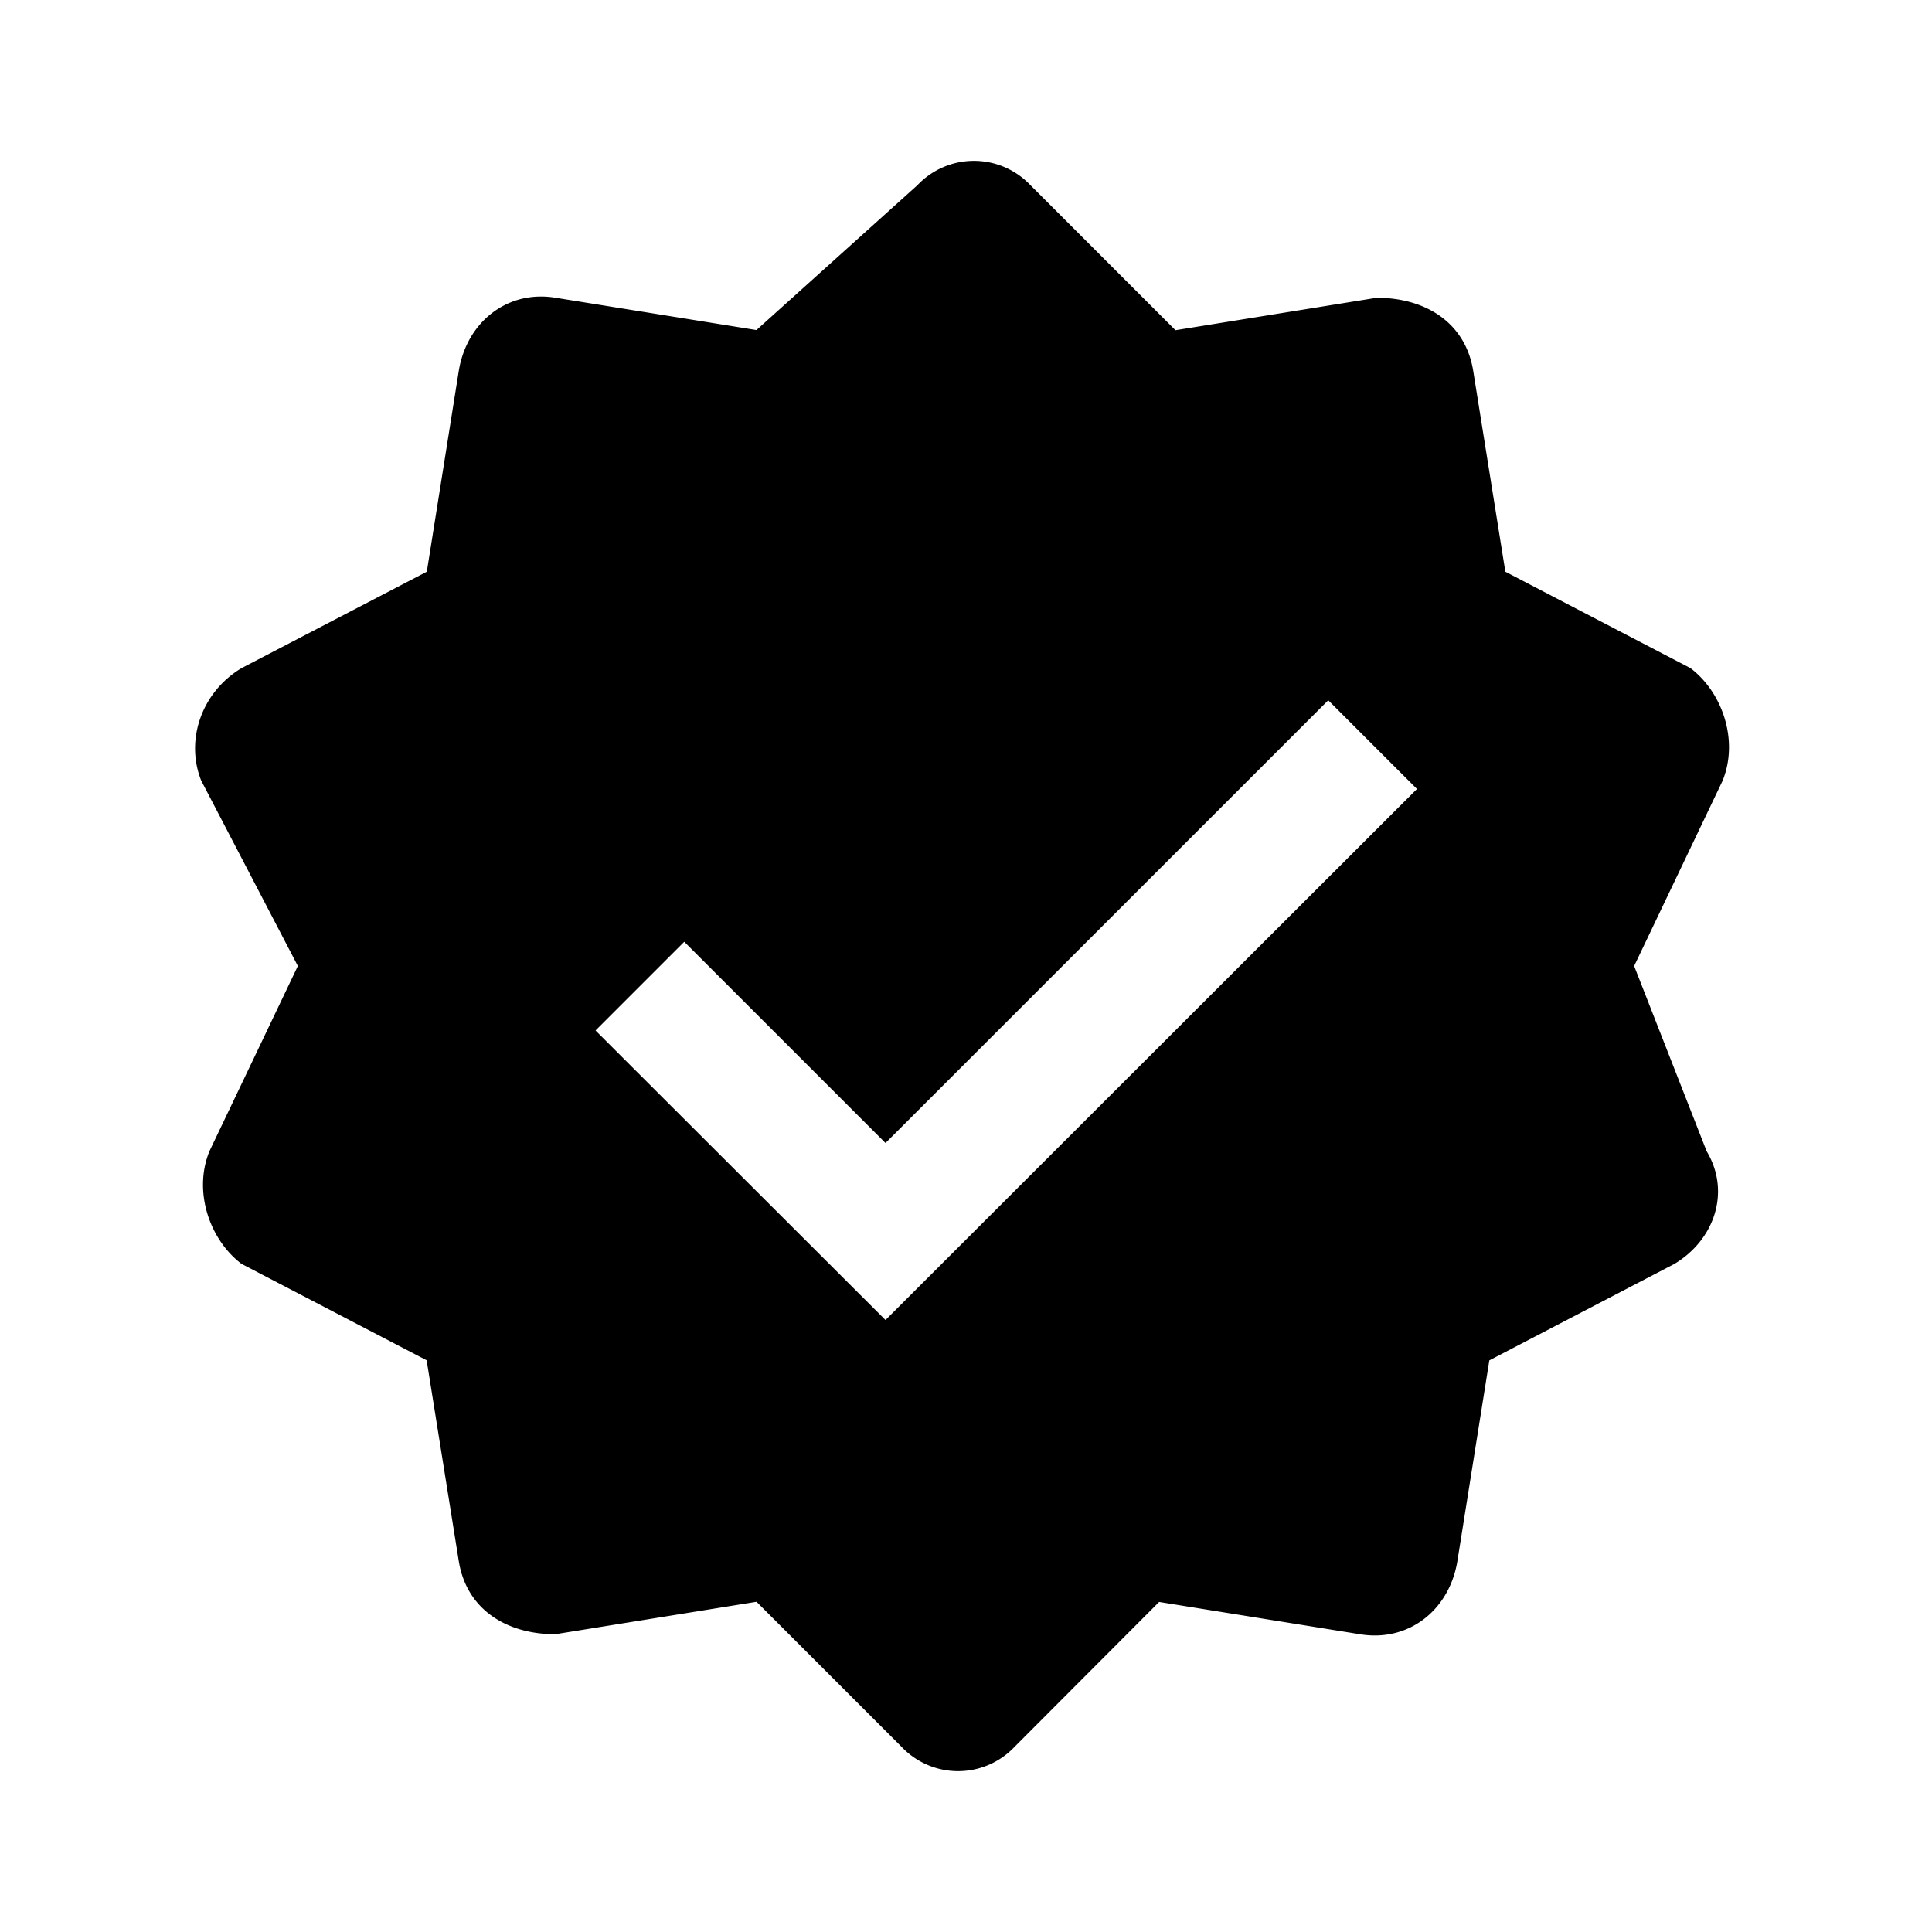 <svg xmlns="http://www.w3.org/2000/svg" viewBox="0 0 24 24"><path d="M20.3 12l1.098-2.3c.204-.5 0-1.098-.398-1.4l-2.3-1.198-.4-2.5c-.1-.602-.6-.903-1.198-.903l-2.5.403L12.8 2.3a.966.966 0 0 0-1.403 0l-2 1.8-2.5-.402C6.301 3.602 5.801 4 5.7 4.602l-.398 2.5L3 8.3c-.5.3-.7.898-.5 1.398L3.7 12l-1.098 2.3c-.204.5 0 1.098.398 1.4l2.3 1.198.4 2.5c.1.602.6.903 1.198.903l2.5-.403L11.2 21.7a.966.966 0 0 0 1.403 0l1.796-1.8 2.5.402c.602.097 1.102-.301 1.204-.903l.398-2.5 2.3-1.199c.5-.3.7-.898.4-1.398zM11 16.398l-3.602-3.597L8.5 11.699l2.5 2.5 5.5-5.5 1.102 1.102z"/></svg>